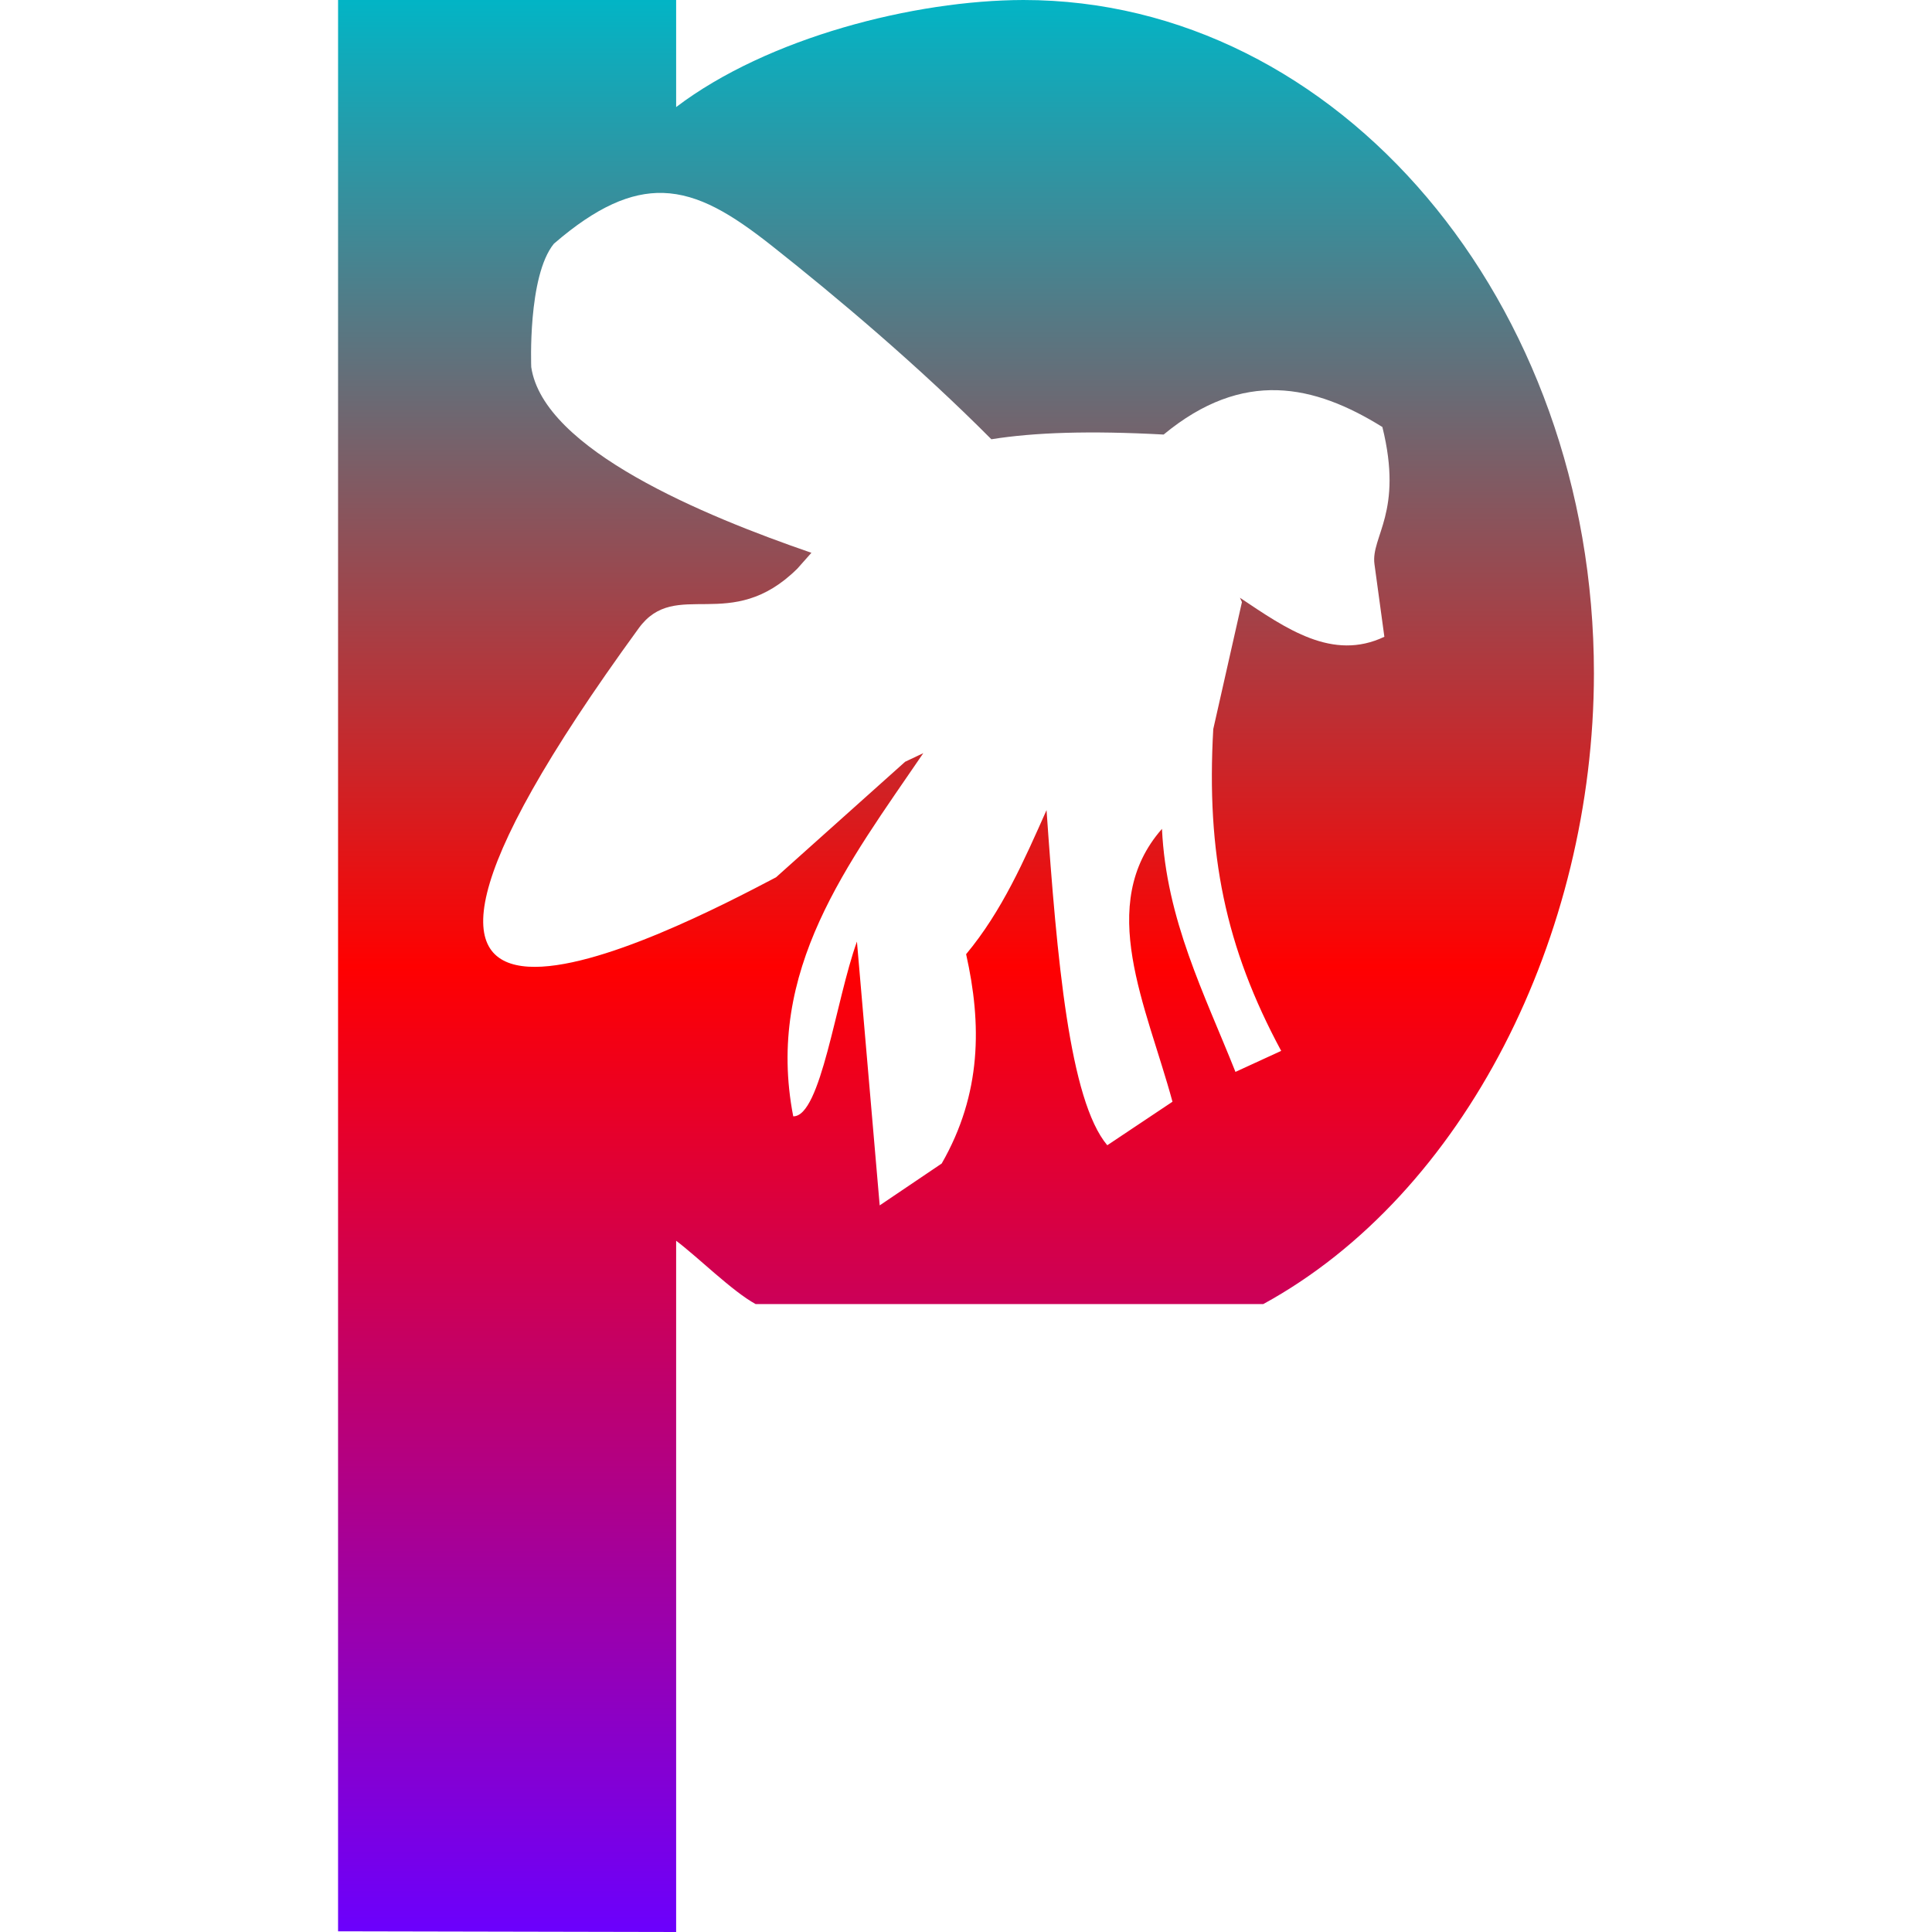<svg xmlns="http://www.w3.org/2000/svg" xmlns:xlink="http://www.w3.org/1999/xlink" width="64" height="64" viewBox="0 0 64 64" version="1.1"><defs><linearGradient id="linear0" x1="0%" x2="0%" y1="0%" y2="100%"><stop offset="0%" style="stop-color:#00b6c7; stop-opacity:1"/><stop offset="50%" style="stop-color:#ff0000; stop-opacity:1"/><stop offset="100%" style="stop-color:#6a00ff; stop-opacity:1"/></linearGradient></defs><g id="surface1"><path style=" stroke:none;fill-rule:nonzero;fill:url(#linear0);" d="M 11.199 0 L 11.199 63.977 L 22.398 64 L 22.398 41.102 C 23.121 41.645 24.258 42.777 25.031 43.199 L 41.848 43.199 C 48.52 39.551 52.793 30.988 52.801 22.309 C 52.801 9.988 44.34 0 33.902 0 C 30.293 0.008 25.441 1.238 22.398 3.547 L 22.398 0 Z M 21.961 6.391 C 23.16 6.426 24.254 7.109 25.531 8.113 C 27.719 9.84 30.449 12.145 32.84 14.551 C 34.262 14.324 36.086 14.262 38.547 14.395 C 41.184 12.215 43.535 12.742 45.793 14.145 C 46.496 16.977 45.406 17.77 45.531 18.688 L 45.859 21.094 C 44.141 21.91 42.609 20.828 41.074 19.801 L 41.141 19.945 L 40.191 24.152 C 39.957 28.277 40.594 31.383 42.441 34.812 L 40.926 35.508 C 39.902 32.93 38.633 30.473 38.492 27.457 C 36.285 29.969 37.98 33.324 38.84 36.496 L 36.68 37.938 C 35.426 36.449 35.012 31.766 34.668 26.836 C 33.926 28.5 33.199 30.172 32.004 31.609 C 32.523 33.922 32.523 36.23 31.195 38.543 L 29.141 39.93 L 28.387 31.191 C 27.684 33.137 27.195 36.996 26.277 36.98 C 25.336 32.129 28.105 28.59 30.586 24.949 L 29.984 25.234 L 25.707 29.062 C 22.363 30.82 8.68 37.949 21.16 20.809 C 22.387 19.125 24.207 21.023 26.414 18.836 C 26.578 18.652 26.723 18.488 26.879 18.312 C 23.336 17.094 18.004 14.895 17.598 12.16 C 17.598 12.16 17.473 9.148 18.348 8.074 C 19.766 6.848 20.898 6.363 21.961 6.391 Z M 21.961 6.391 "/></g></svg>
